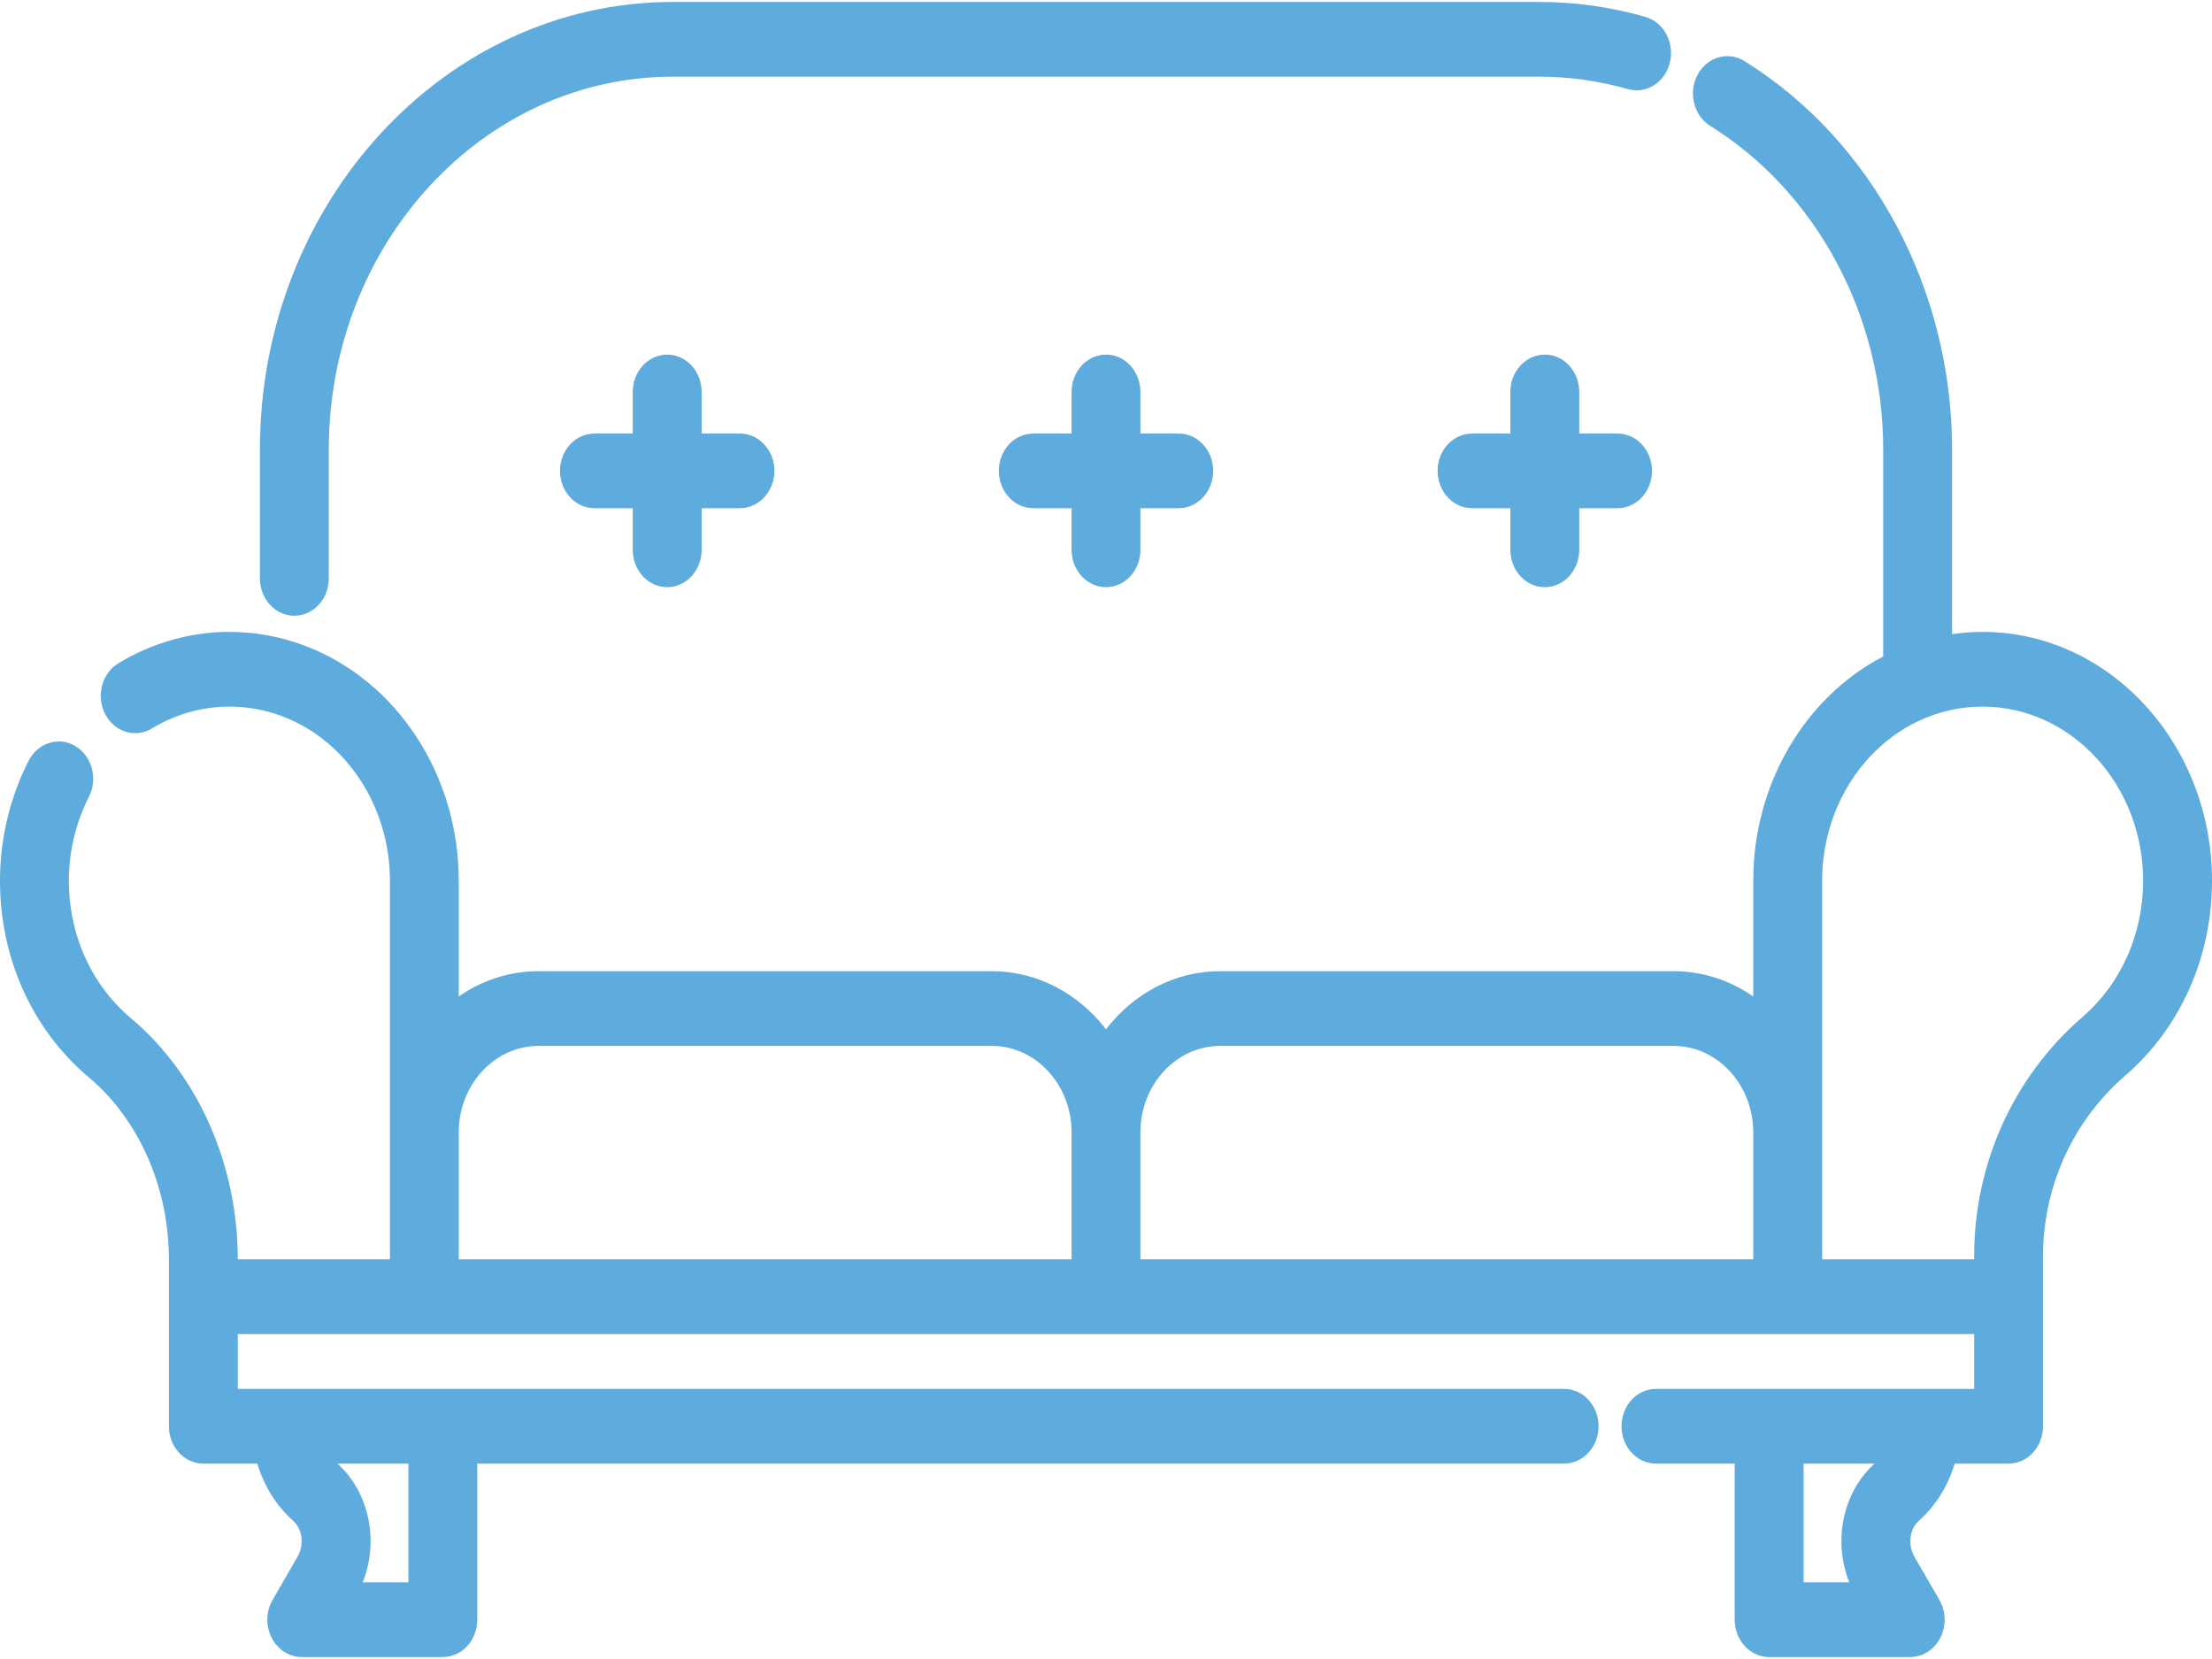 <?xml version="1.0" encoding="UTF-8"?>
<svg width="36px" height="27px" viewBox="0 0 36 27" version="1.1" xmlns="http://www.w3.org/2000/svg" xmlns:xlink="http://www.w3.org/1999/xlink">
    <!-- Generator: Sketch 48.2 (47327) - http://www.bohemiancoding.com/sketch -->
    <title>livingroom</title>
    <desc>Created with Sketch.</desc>
    <defs></defs>
    <g id="Hotel-page" stroke="none" stroke-width="1" fill="none" fill-rule="evenodd" transform="translate(-1048, -4521)">
        <g id="Review" transform="translate(150, 4070)" fill="#5EABDD">
            <g id="Rating" transform="translate(878, 62)">
                <g id="unique-style" transform="translate(20, 389)">
                    <g id="livingroom">
                        <g id="Shape">
                            <path d="M32.267,10.284 C32.1,10.284 31.934,10.297 31.77,10.32 L31.77,7.318 C31.77,4.715 30.476,2.292 28.392,0.995 C28.123,0.827 27.781,0.928 27.627,1.219 C27.473,1.51 27.566,1.882 27.834,2.049 C29.571,3.13 30.649,5.149 30.649,7.318 L30.649,10.684 C29.369,11.351 28.534,12.767 28.534,14.333 L28.534,16.217 C28.158,15.957 27.713,15.806 27.236,15.806 L19.858,15.806 C19.112,15.806 18.444,16.174 18,16.752 C17.556,16.174 16.888,15.806 16.142,15.806 L8.764,15.806 C8.287,15.806 7.842,15.957 7.466,16.217 L7.466,14.333 C7.466,12.619 6.466,11.085 4.977,10.515 C4.566,10.357 4.134,10.28 3.692,10.284 C3.076,10.292 2.466,10.468 1.928,10.794 C1.657,10.957 1.56,11.327 1.711,11.621 C1.862,11.914 2.203,12.019 2.473,11.855 C2.849,11.628 3.275,11.505 3.704,11.5 C4.013,11.496 4.316,11.551 4.604,11.661 C5.646,12.06 6.346,13.134 6.346,14.333 L6.346,20.495 L3.87,20.495 C3.87,18.953 3.221,17.488 2.134,16.574 C1.482,16.026 1.113,15.199 1.121,14.306 C1.125,13.84 1.238,13.379 1.446,12.971 C1.597,12.677 1.499,12.307 1.229,12.144 C0.958,11.981 0.617,12.087 0.467,12.38 C0.167,12.965 0.006,13.627 0,14.294 C-0.011,15.571 0.516,16.752 1.447,17.535 C2.263,18.221 2.749,19.328 2.749,20.497 L2.749,21.103 L2.749,23.212 C2.749,23.548 3,23.82 3.31,23.82 L4.188,23.82 C4.294,24.18 4.494,24.504 4.772,24.752 C4.924,24.886 4.954,25.143 4.841,25.338 L4.437,26.037 C4.328,26.224 4.322,26.461 4.421,26.654 C4.52,26.848 4.707,26.968 4.911,26.968 L7.207,26.968 C7.517,26.968 7.767,26.696 7.767,26.36 L7.767,23.82 L25.456,23.82 C25.765,23.82 26.016,23.548 26.016,23.212 C26.016,22.876 25.765,22.604 25.456,22.604 L3.87,22.604 L3.87,21.711 L32.129,21.711 L32.129,22.604 L26.95,22.604 C26.641,22.604 26.39,22.877 26.39,23.212 C26.39,23.548 26.641,23.82 26.95,23.82 L28.232,23.82 L28.232,26.36 C28.232,26.696 28.483,26.968 28.792,26.968 L31.088,26.968 C31.292,26.968 31.48,26.848 31.579,26.654 C31.677,26.461 31.671,26.224 31.563,26.037 L31.158,25.338 C31.046,25.143 31.076,24.886 31.228,24.751 C31.505,24.504 31.705,24.18 31.812,23.82 L32.69,23.82 C32.999,23.82 33.25,23.548 33.25,23.212 L33.25,21.103 L33.25,20.443 C33.25,19.31 33.739,18.238 34.591,17.502 C35.487,16.729 36,15.574 36,14.333 C36,12.101 34.325,10.284 32.267,10.284 Z M6.647,23.82 L6.647,25.752 L5.903,25.752 C6.17,25.081 6.012,24.289 5.492,23.82 L6.647,23.82 Z M17.44,20.495 L7.466,20.495 L7.466,18.43 C7.466,17.653 8.048,17.022 8.764,17.022 L16.142,17.022 C16.857,17.022 17.44,17.653 17.44,18.43 L17.44,20.495 Z M18.56,20.495 L18.56,18.43 C18.56,17.653 19.143,17.022 19.858,17.022 L27.236,17.022 C27.951,17.022 28.534,17.653 28.534,18.43 L28.534,20.495 L18.56,20.495 Z M30.097,25.752 L29.353,25.752 L29.353,23.82 L30.508,23.82 C29.988,24.29 29.829,25.081 30.097,25.752 Z M33.893,16.551 C32.772,17.519 32.129,18.938 32.129,20.443 L32.129,20.495 L29.655,20.495 L29.655,14.333 C29.655,13.134 30.354,12.06 31.396,11.661 C31.675,11.554 31.967,11.5 32.267,11.5 C33.707,11.5 34.879,12.771 34.879,14.333 C34.879,15.202 34.52,16.01 33.893,16.551 Z" fill-rule="nonzero"></path>
                            <path d="M26.779,0.275 C26.219,0.114 25.638,0.032 25.053,0.032 L10.947,0.032 C7.243,0.032 4.23,3.301 4.23,7.318 L4.23,9.413 C4.23,9.749 4.481,10.021 4.79,10.021 C5.1,10.021 5.351,9.749 5.351,9.413 L5.351,7.318 C5.351,3.971 7.861,1.248 10.947,1.248 L25.053,1.248 C25.541,1.248 26.025,1.316 26.492,1.45 C26.791,1.536 27.098,1.343 27.177,1.018 C27.256,0.694 27.078,0.361 26.779,0.275 Z" fill-rule="nonzero"></path>
                            <path d="M12.043,7.056 L11.419,7.056 L11.419,6.379 C11.419,6.043 11.168,5.771 10.858,5.771 C10.549,5.771 10.298,6.043 10.298,6.379 L10.298,7.056 L9.674,7.056 C9.365,7.056 9.114,7.328 9.114,7.663 C9.114,7.999 9.365,8.271 9.674,8.271 L10.298,8.271 L10.298,8.948 C10.298,9.284 10.549,9.556 10.858,9.556 C11.168,9.556 11.419,9.284 11.419,8.948 L11.419,8.271 L12.043,8.271 C12.352,8.271 12.603,7.999 12.603,7.663 C12.603,7.328 12.352,7.056 12.043,7.056 Z" fill-rule="nonzero"></path>
                            <path d="M19.184,7.056 L18.56,7.056 L18.56,6.379 C18.56,6.043 18.31,5.771 18,5.771 C17.691,5.771 17.44,6.043 17.44,6.379 L17.44,7.056 L16.816,7.056 C16.507,7.056 16.256,7.328 16.256,7.663 C16.256,7.999 16.507,8.271 16.816,8.271 L17.44,8.271 L17.44,8.948 C17.44,9.284 17.691,9.556 18,9.556 C18.31,9.556 18.56,9.284 18.56,8.948 L18.56,8.271 L19.184,8.271 C19.494,8.271 19.744,7.999 19.744,7.663 C19.744,7.328 19.494,7.056 19.184,7.056 Z" fill-rule="nonzero"></path>
                            <path d="M26.326,7.056 L25.702,7.056 L25.702,6.379 C25.702,6.043 25.451,5.771 25.142,5.771 C24.832,5.771 24.581,6.043 24.581,6.379 L24.581,7.056 L23.958,7.056 C23.648,7.056 23.397,7.328 23.397,7.663 C23.397,7.999 23.648,8.271 23.958,8.271 L24.581,8.271 L24.581,8.948 C24.581,9.284 24.832,9.556 25.142,9.556 C25.451,9.556 25.702,9.284 25.702,8.948 L25.702,8.271 L26.326,8.271 C26.635,8.271 26.886,7.999 26.886,7.663 C26.886,7.328 26.635,7.056 26.326,7.056 Z" fill-rule="nonzero"></path>
                        </g>
                    </g>
                </g>
            </g>
        </g>
    </g>
</svg>